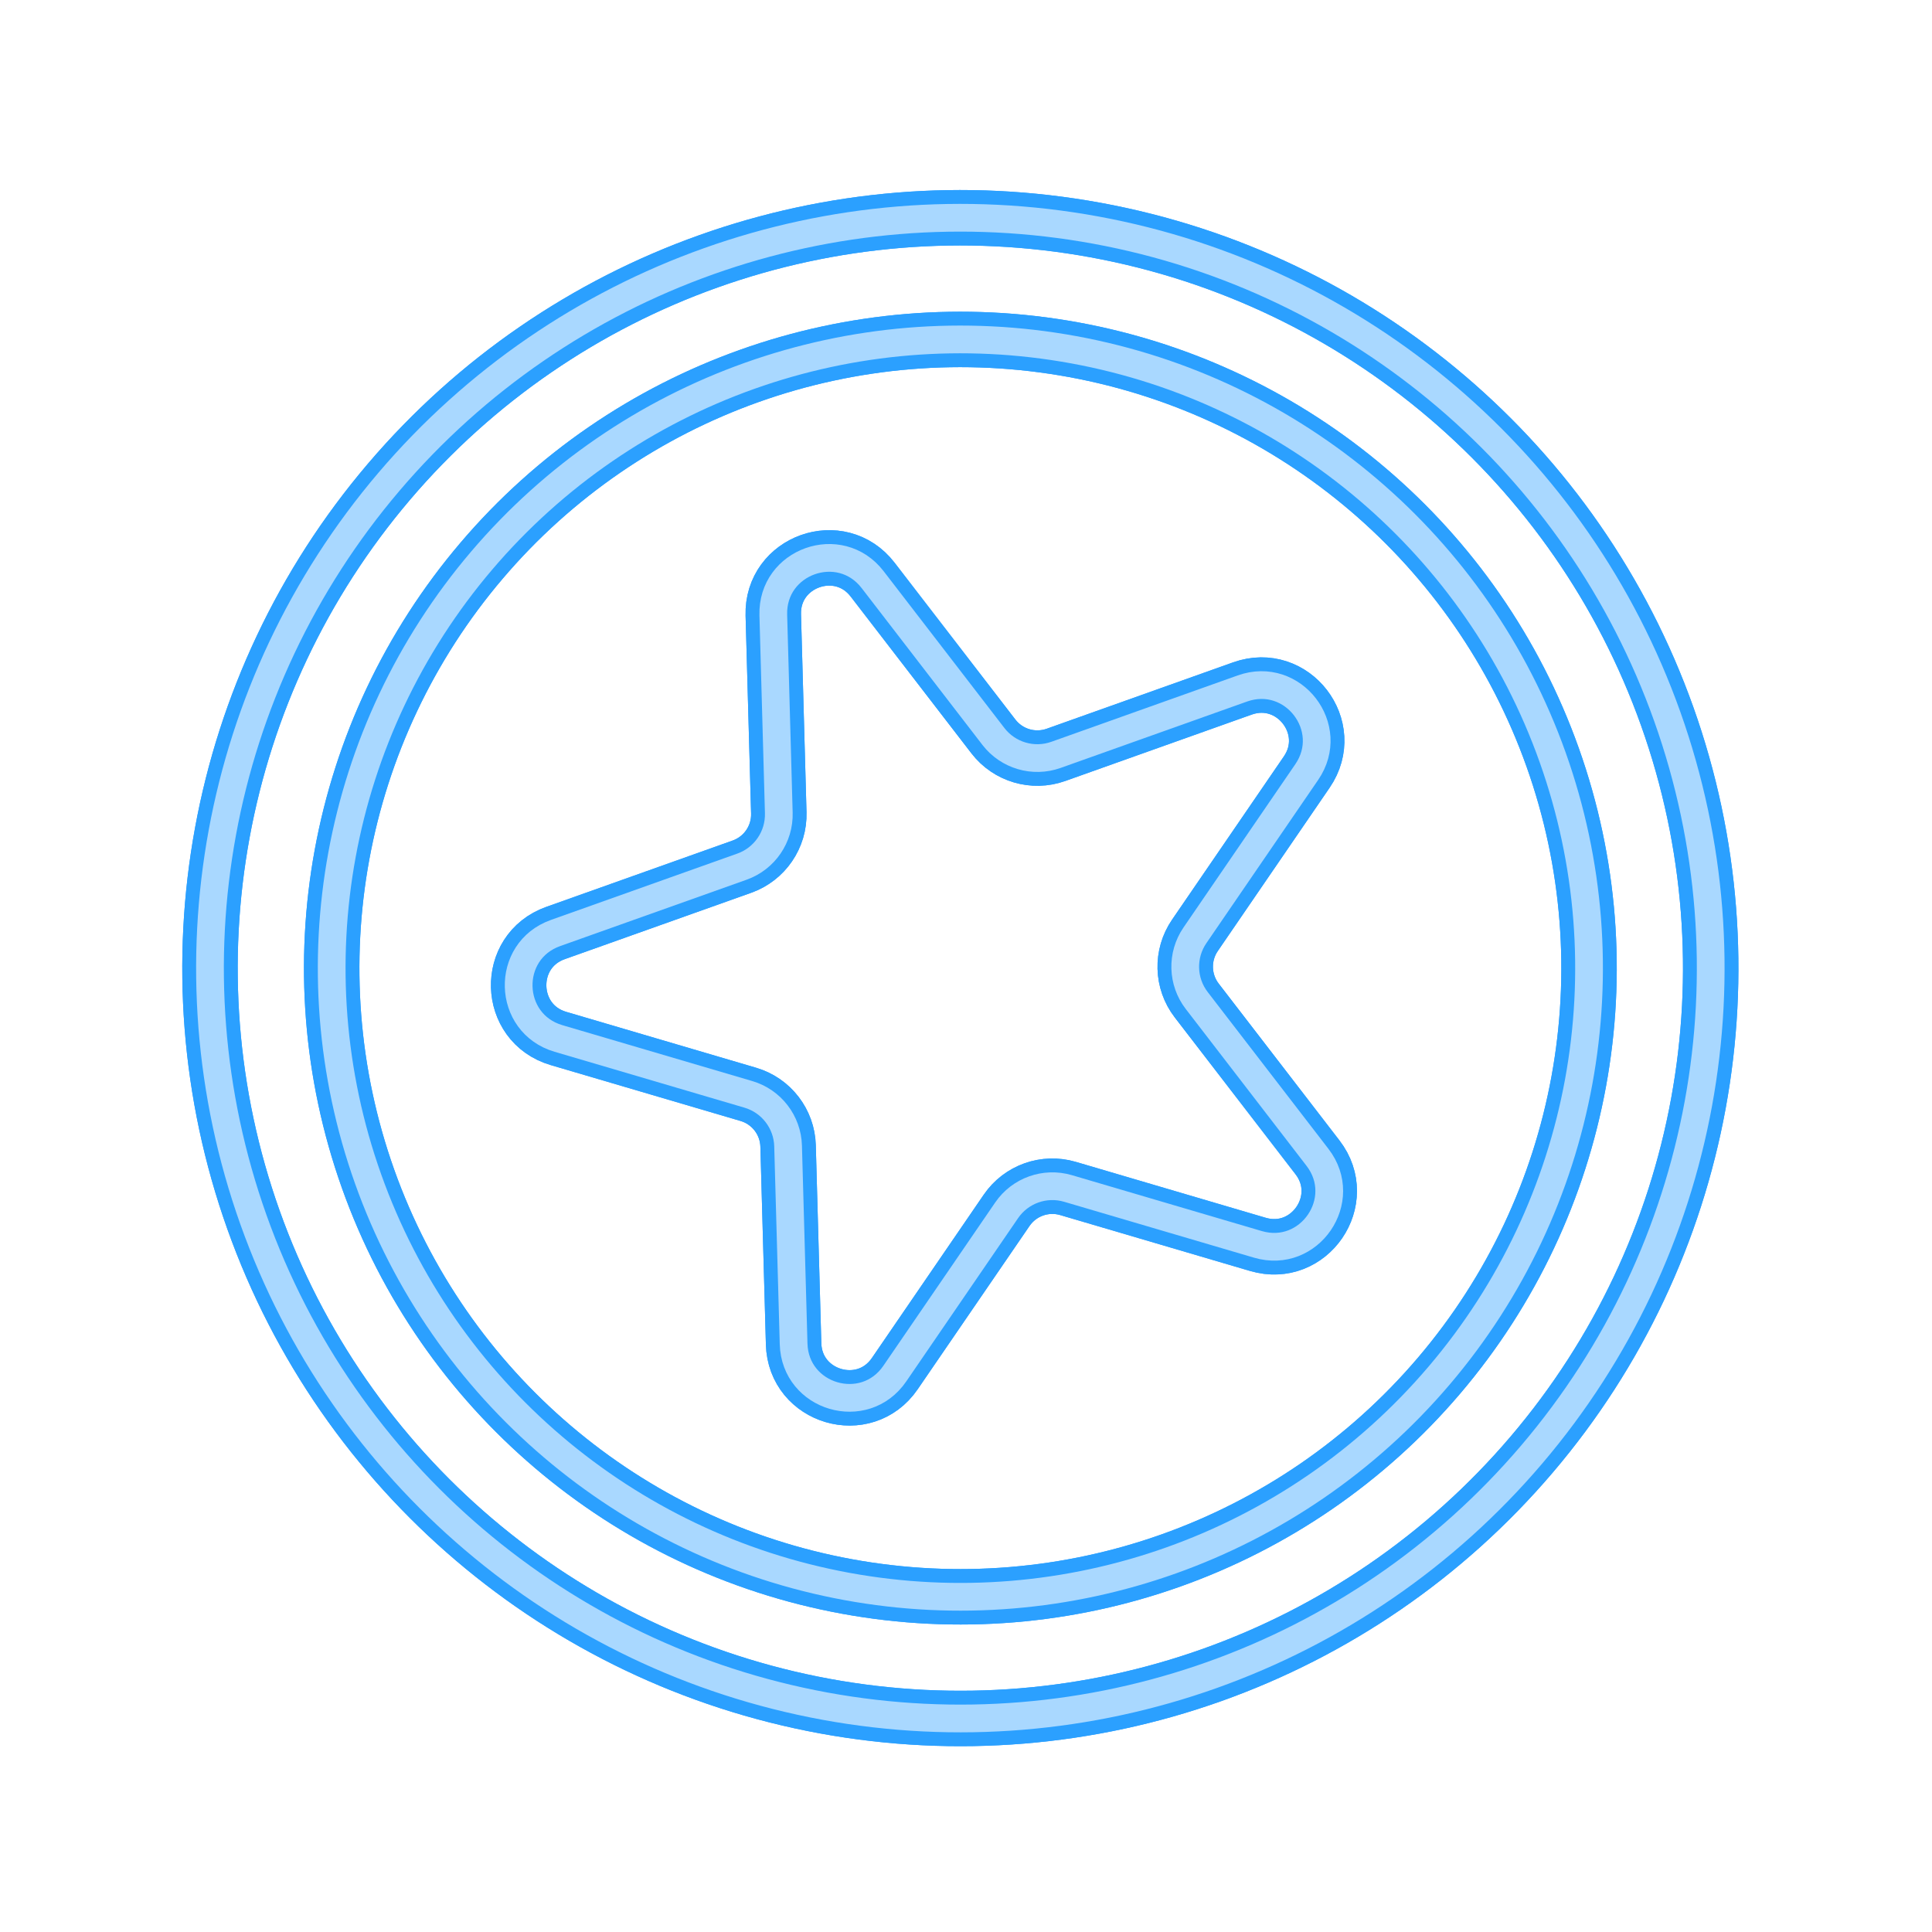 <svg width="105" height="105" viewBox="0 0 105 105" fill="none" xmlns="http://www.w3.org/2000/svg">
<g filter="url(#filter0_f_379_27731)">
<path d="M42.027 33.424C41.945 30.506 45.645 29.189 47.426 31.502L53.99 40.025C54.786 41.059 56.158 41.463 57.388 41.026L67.522 37.417C70.272 36.438 72.669 39.55 71.019 41.959L64.941 50.835C64.204 51.912 64.243 53.342 65.04 54.376L71.603 62.9C73.384 65.212 71.165 68.453 68.365 67.629L58.045 64.591C56.792 64.222 55.445 64.702 54.708 65.779L48.629 74.655C46.98 77.063 43.212 75.954 43.131 73.036L42.831 62.282C42.795 60.977 41.922 59.844 40.67 59.476L30.35 56.438C27.55 55.613 27.44 51.687 30.19 50.708L40.325 47.1C41.555 46.662 42.363 45.482 42.326 44.178L42.027 33.424Z" stroke="#2BA0FF" stroke-width="3.013" stroke-linejoin="round"/>
<circle cx="52.194" cy="52.615" r="34.167" transform="rotate(-19.596 52.194 52.615)" stroke="#2BA0FF" stroke-width="3.013"/>
<circle cx="52.193" cy="52.615" r="40.78" transform="rotate(-19.596 52.193 52.615)" stroke="#2BA0FF" stroke-width="3.013"/>
</g>
<path d="M42.027 33.424C41.945 30.506 45.645 29.189 47.426 31.502L53.99 40.025C54.786 41.059 56.158 41.463 57.388 41.026L67.522 37.417C70.272 36.438 72.669 39.55 71.019 41.959L64.941 50.835C64.204 51.912 64.243 53.342 65.04 54.376L71.603 62.9C73.384 65.212 71.165 68.453 68.365 67.629L58.045 64.591C56.792 64.222 55.445 64.702 54.708 65.779L48.629 74.655C46.98 77.063 43.212 75.954 43.131 73.036L42.831 62.282C42.795 60.977 41.922 59.844 40.67 59.476L30.35 56.438C27.55 55.613 27.44 51.687 30.19 50.708L40.325 47.1C41.555 46.662 42.363 45.482 42.326 44.178L42.027 33.424Z" stroke="#2BA0FF" stroke-width="3.013" stroke-linejoin="round"/>
<circle cx="52.194" cy="52.615" r="34.167" transform="rotate(-19.596 52.194 52.615)" stroke="#2BA0FF" stroke-width="3.013"/>
<circle cx="52.193" cy="52.615" r="40.78" transform="rotate(-19.596 52.193 52.615)" stroke="#2BA0FF" stroke-width="3.013"/>
<path d="M42.027 33.424C41.945 30.506 45.645 29.189 47.426 31.502L53.99 40.025C54.786 41.059 56.158 41.463 57.388 41.026L67.522 37.417C70.272 36.438 72.669 39.55 71.019 41.959L64.941 50.835C64.204 51.912 64.243 53.342 65.04 54.376L71.603 62.9C73.384 65.212 71.165 68.453 68.365 67.629L58.045 64.591C56.792 64.222 55.445 64.702 54.708 65.779L48.629 74.655C46.98 77.063 43.212 75.954 43.131 73.036L42.831 62.282C42.795 60.977 41.922 59.844 40.67 59.476L30.35 56.438C27.55 55.613 27.44 51.687 30.19 50.708L40.325 47.1C41.555 46.662 42.363 45.482 42.326 44.178L42.027 33.424Z" stroke="#A9D8FF" stroke-width="1.507" stroke-linejoin="round"/>
<circle cx="52.194" cy="52.615" r="34.167" transform="rotate(-19.596 52.194 52.615)" stroke="#A9D8FF" stroke-width="1.507"/>
<circle cx="52.193" cy="52.615" r="40.78" transform="rotate(-19.596 52.193 52.615)" stroke="#A9D8FF" stroke-width="1.507"/>
<defs>
<filter id="filter0_f_379_27731" x="6.882" y="7.303" width="90.622" height="90.622" filterUnits="userSpaceOnUse" color-interpolation-filters="sRGB">
<feFlood flood-opacity="0" result="BackgroundImageFix"/>
<feBlend mode="normal" in="SourceGraphic" in2="BackgroundImageFix" result="shape"/>
<feGaussianBlur stdDeviation="1.507" result="effect1_foregroundBlur_379_27731"/>
</filter>
</defs>
</svg>
